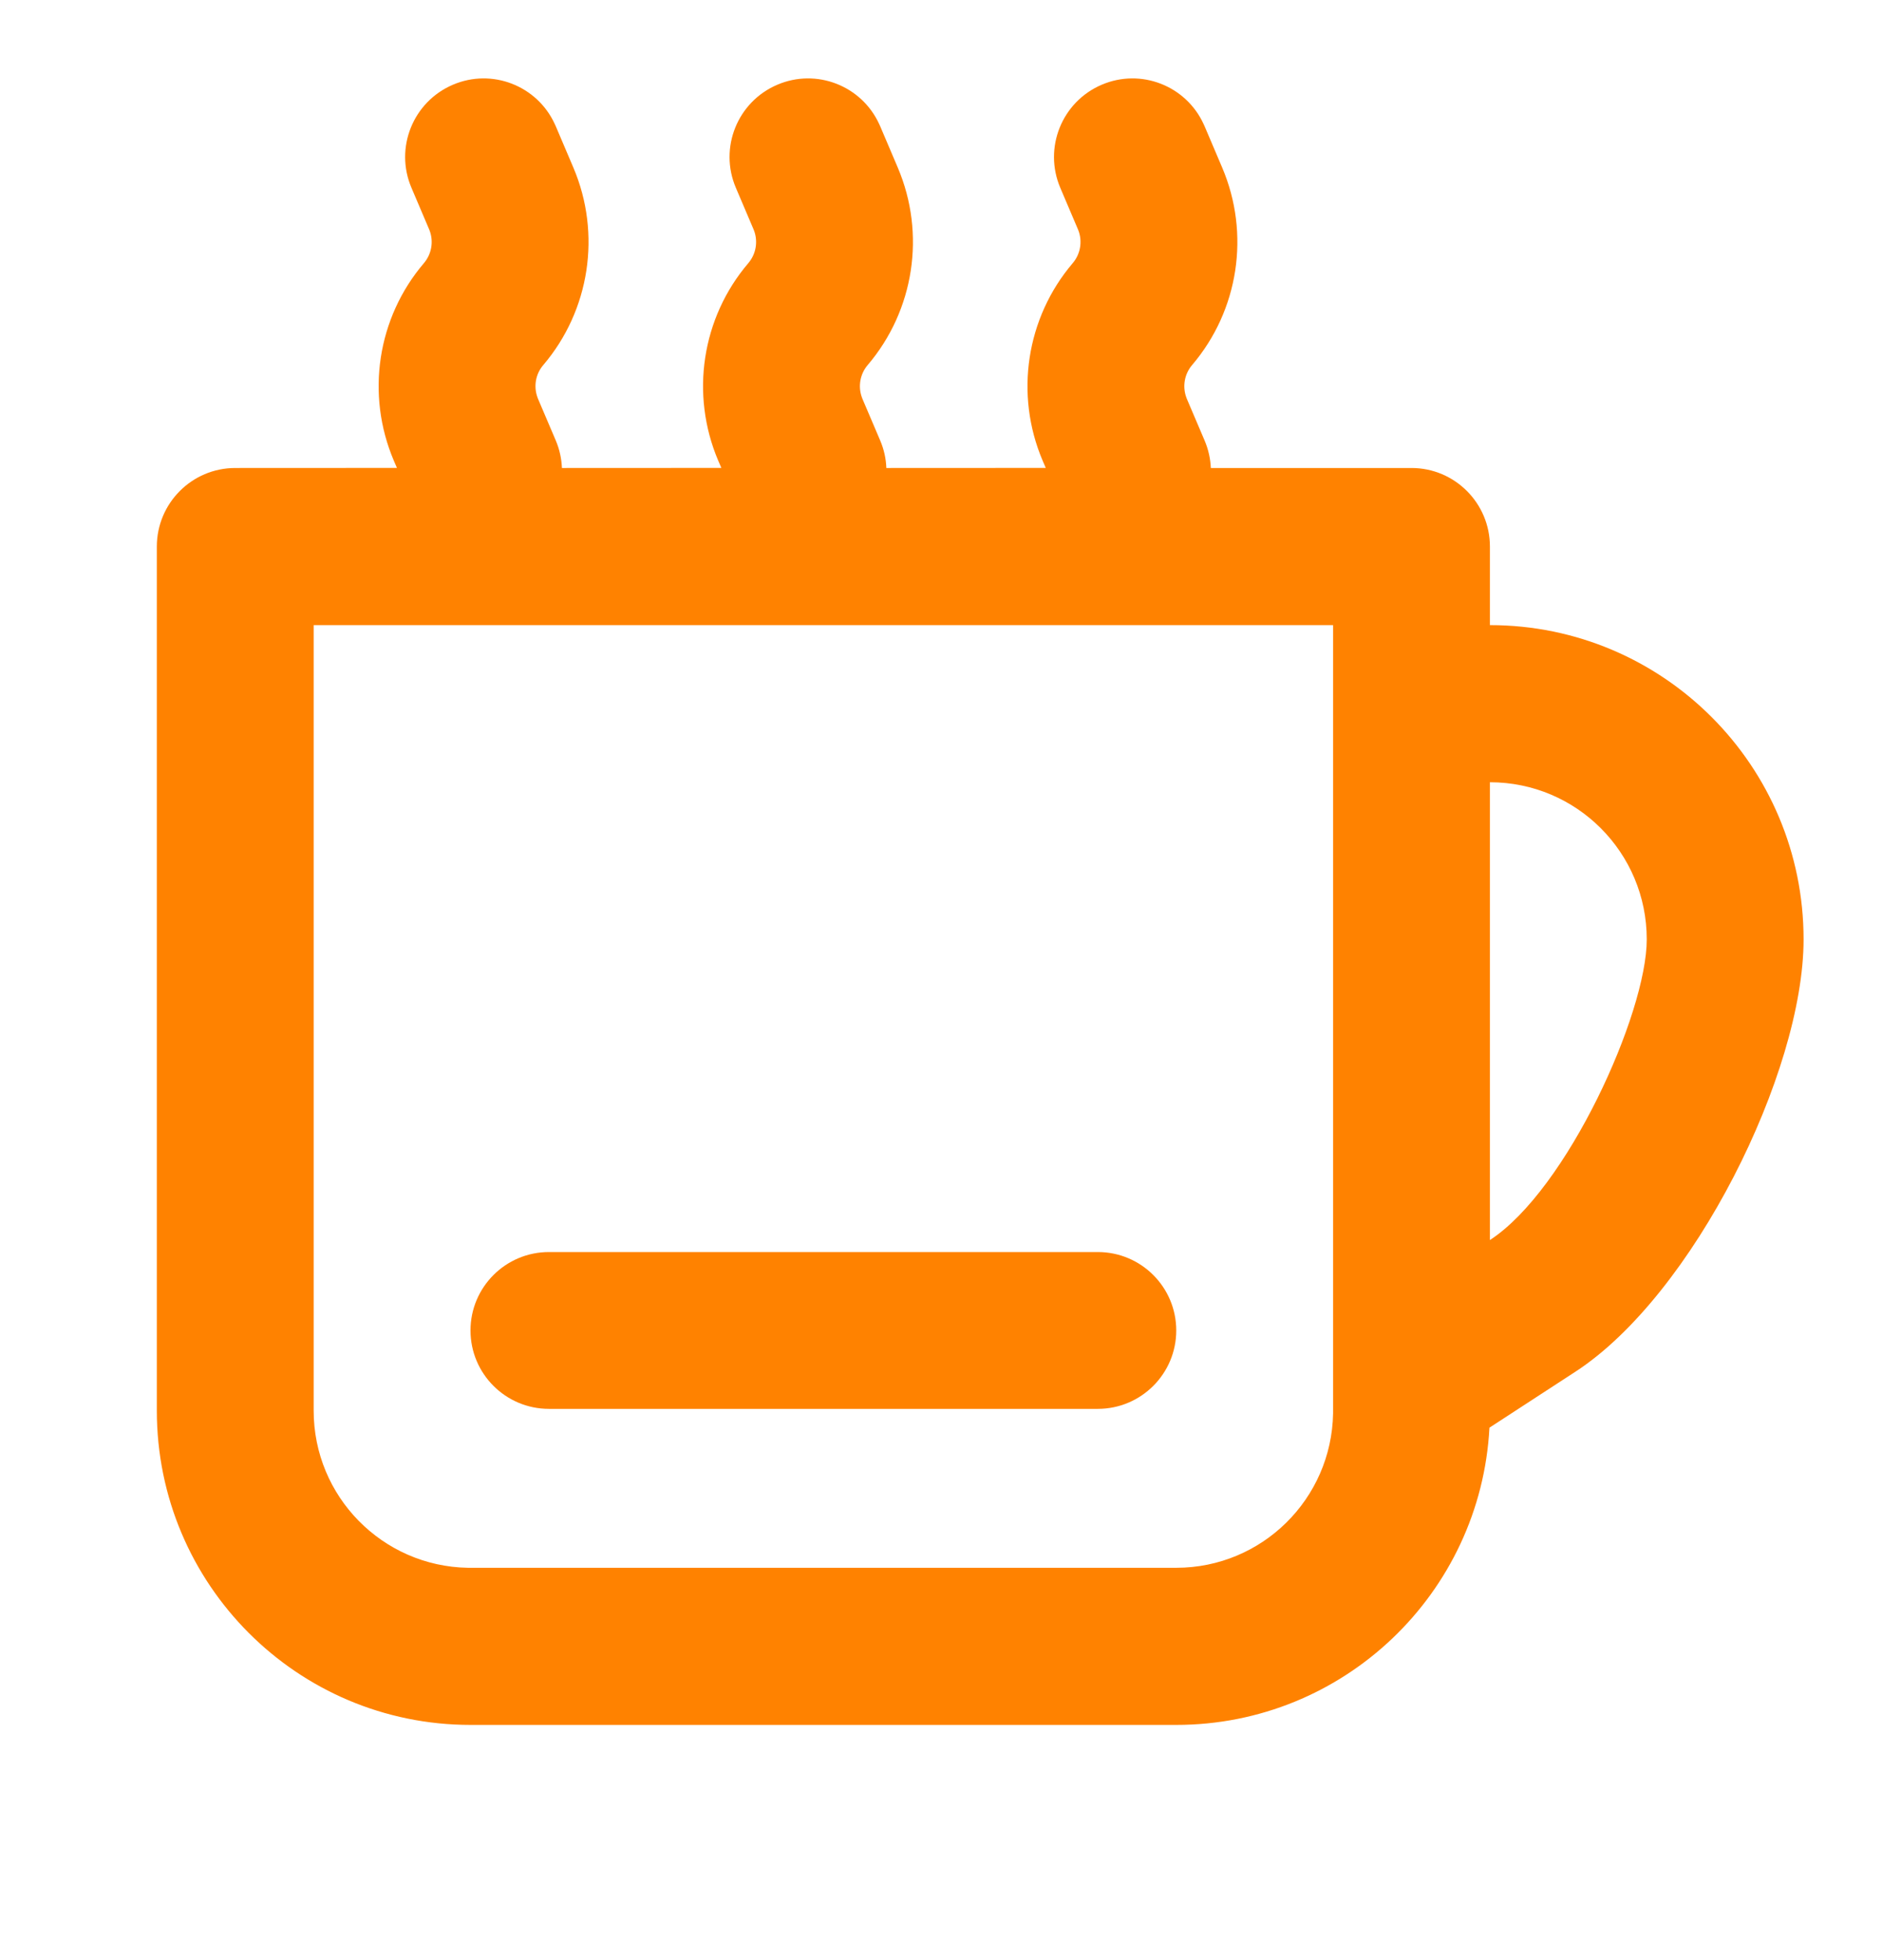 <?xml version="1.0" encoding="UTF-8"?>
<svg width="24px" height="25px" viewBox="0 0 24 25" version="1.1" xmlns="http://www.w3.org/2000/svg" xmlns:xlink="http://www.w3.org/1999/xlink">
    <title>餐饮</title>
    <g id="首页" stroke="none" stroke-width="1" fill="none" fill-rule="evenodd">
        <g id="参会人基本信息-议程安排" transform="translate(-219, -222)" fill="#FF8200">
            <g id="编组" transform="translate(16, 206)">
                <g id="占位/24x24备份-7" transform="translate(203, 16)">
                    <path d="M15.349,1.583 L15.361,1.609 L15.586,2.138 C15.945,2.982 15.797,3.958 15.202,4.656 C15.105,4.77 15.077,4.928 15.128,5.068 L15.136,5.089 L15.361,5.617 C15.41,5.732 15.436,5.851 15.441,5.969 L18,5.969 C18.552,5.969 19,6.418 19,6.971 L19,7.973 C21.209,7.973 23,9.767 23,11.981 C23,13.678 21.593,16.518 20.089,17.496 L20.089,17.496 L18.994,18.209 C18.882,20.322 17.136,22 15,22 L6,22 C3.791,22 2,20.206 2,17.992 L2,6.971 C2,6.418 2.448,5.969 3,5.969 L5.062,5.968 L5.022,5.875 C4.663,5.03 4.811,4.054 5.406,3.356 C5.503,3.242 5.531,3.084 5.48,2.944 L5.472,2.924 L5.247,2.395 C5.03,1.886 5.267,1.298 5.775,1.081 C6.274,0.867 6.85,1.092 7.075,1.583 L7.087,1.609 L7.312,2.138 C7.671,2.982 7.522,3.958 6.928,4.656 C6.83,4.77 6.803,4.928 6.854,5.068 L6.862,5.089 L7.087,5.617 C7.136,5.732 7.161,5.851 7.166,5.969 L9.199,5.968 L9.159,5.875 C8.8,5.03 8.948,4.054 9.543,3.356 C9.64,3.242 9.668,3.084 9.617,2.944 L9.609,2.924 L9.384,2.395 C9.167,1.886 9.404,1.298 9.912,1.081 C10.411,0.867 10.987,1.092 11.212,1.583 L11.224,1.609 L11.449,2.138 C11.808,2.982 11.659,3.958 11.065,4.656 C10.968,4.77 10.94,4.928 10.991,5.068 L10.999,5.089 L11.224,5.617 C11.273,5.732 11.299,5.851 11.303,5.969 L13.336,5.968 L13.296,5.875 C12.937,5.03 13.086,4.054 13.68,3.356 C13.777,3.242 13.805,3.084 13.754,2.944 L13.746,2.924 L13.521,2.395 C13.305,1.886 13.541,1.298 14.049,1.081 C14.548,0.867 15.124,1.092 15.349,1.583 Z M17,7.973 L4,7.973 L4,17.992 C4,19.087 4.877,19.977 5.966,19.996 L6,19.996 L15,19.996 C16.093,19.996 16.981,19.118 17,18.027 L17,7.973 Z M14,15.969 C14.552,15.969 15,16.417 15,16.969 C15,17.521 14.552,17.969 14,17.969 L7,17.969 C6.448,17.969 6,17.521 6,16.969 C6,16.417 6.448,15.969 7,15.969 L14,15.969 Z M19,9.977 L19,15.816 C19.984,15.175 21,12.925 21,11.981 C21,10.874 20.105,9.977 19,9.977 L19,9.977 Z" id="形状结合"></path>
                </g>
            </g>
        </g>
    </g>
</svg>